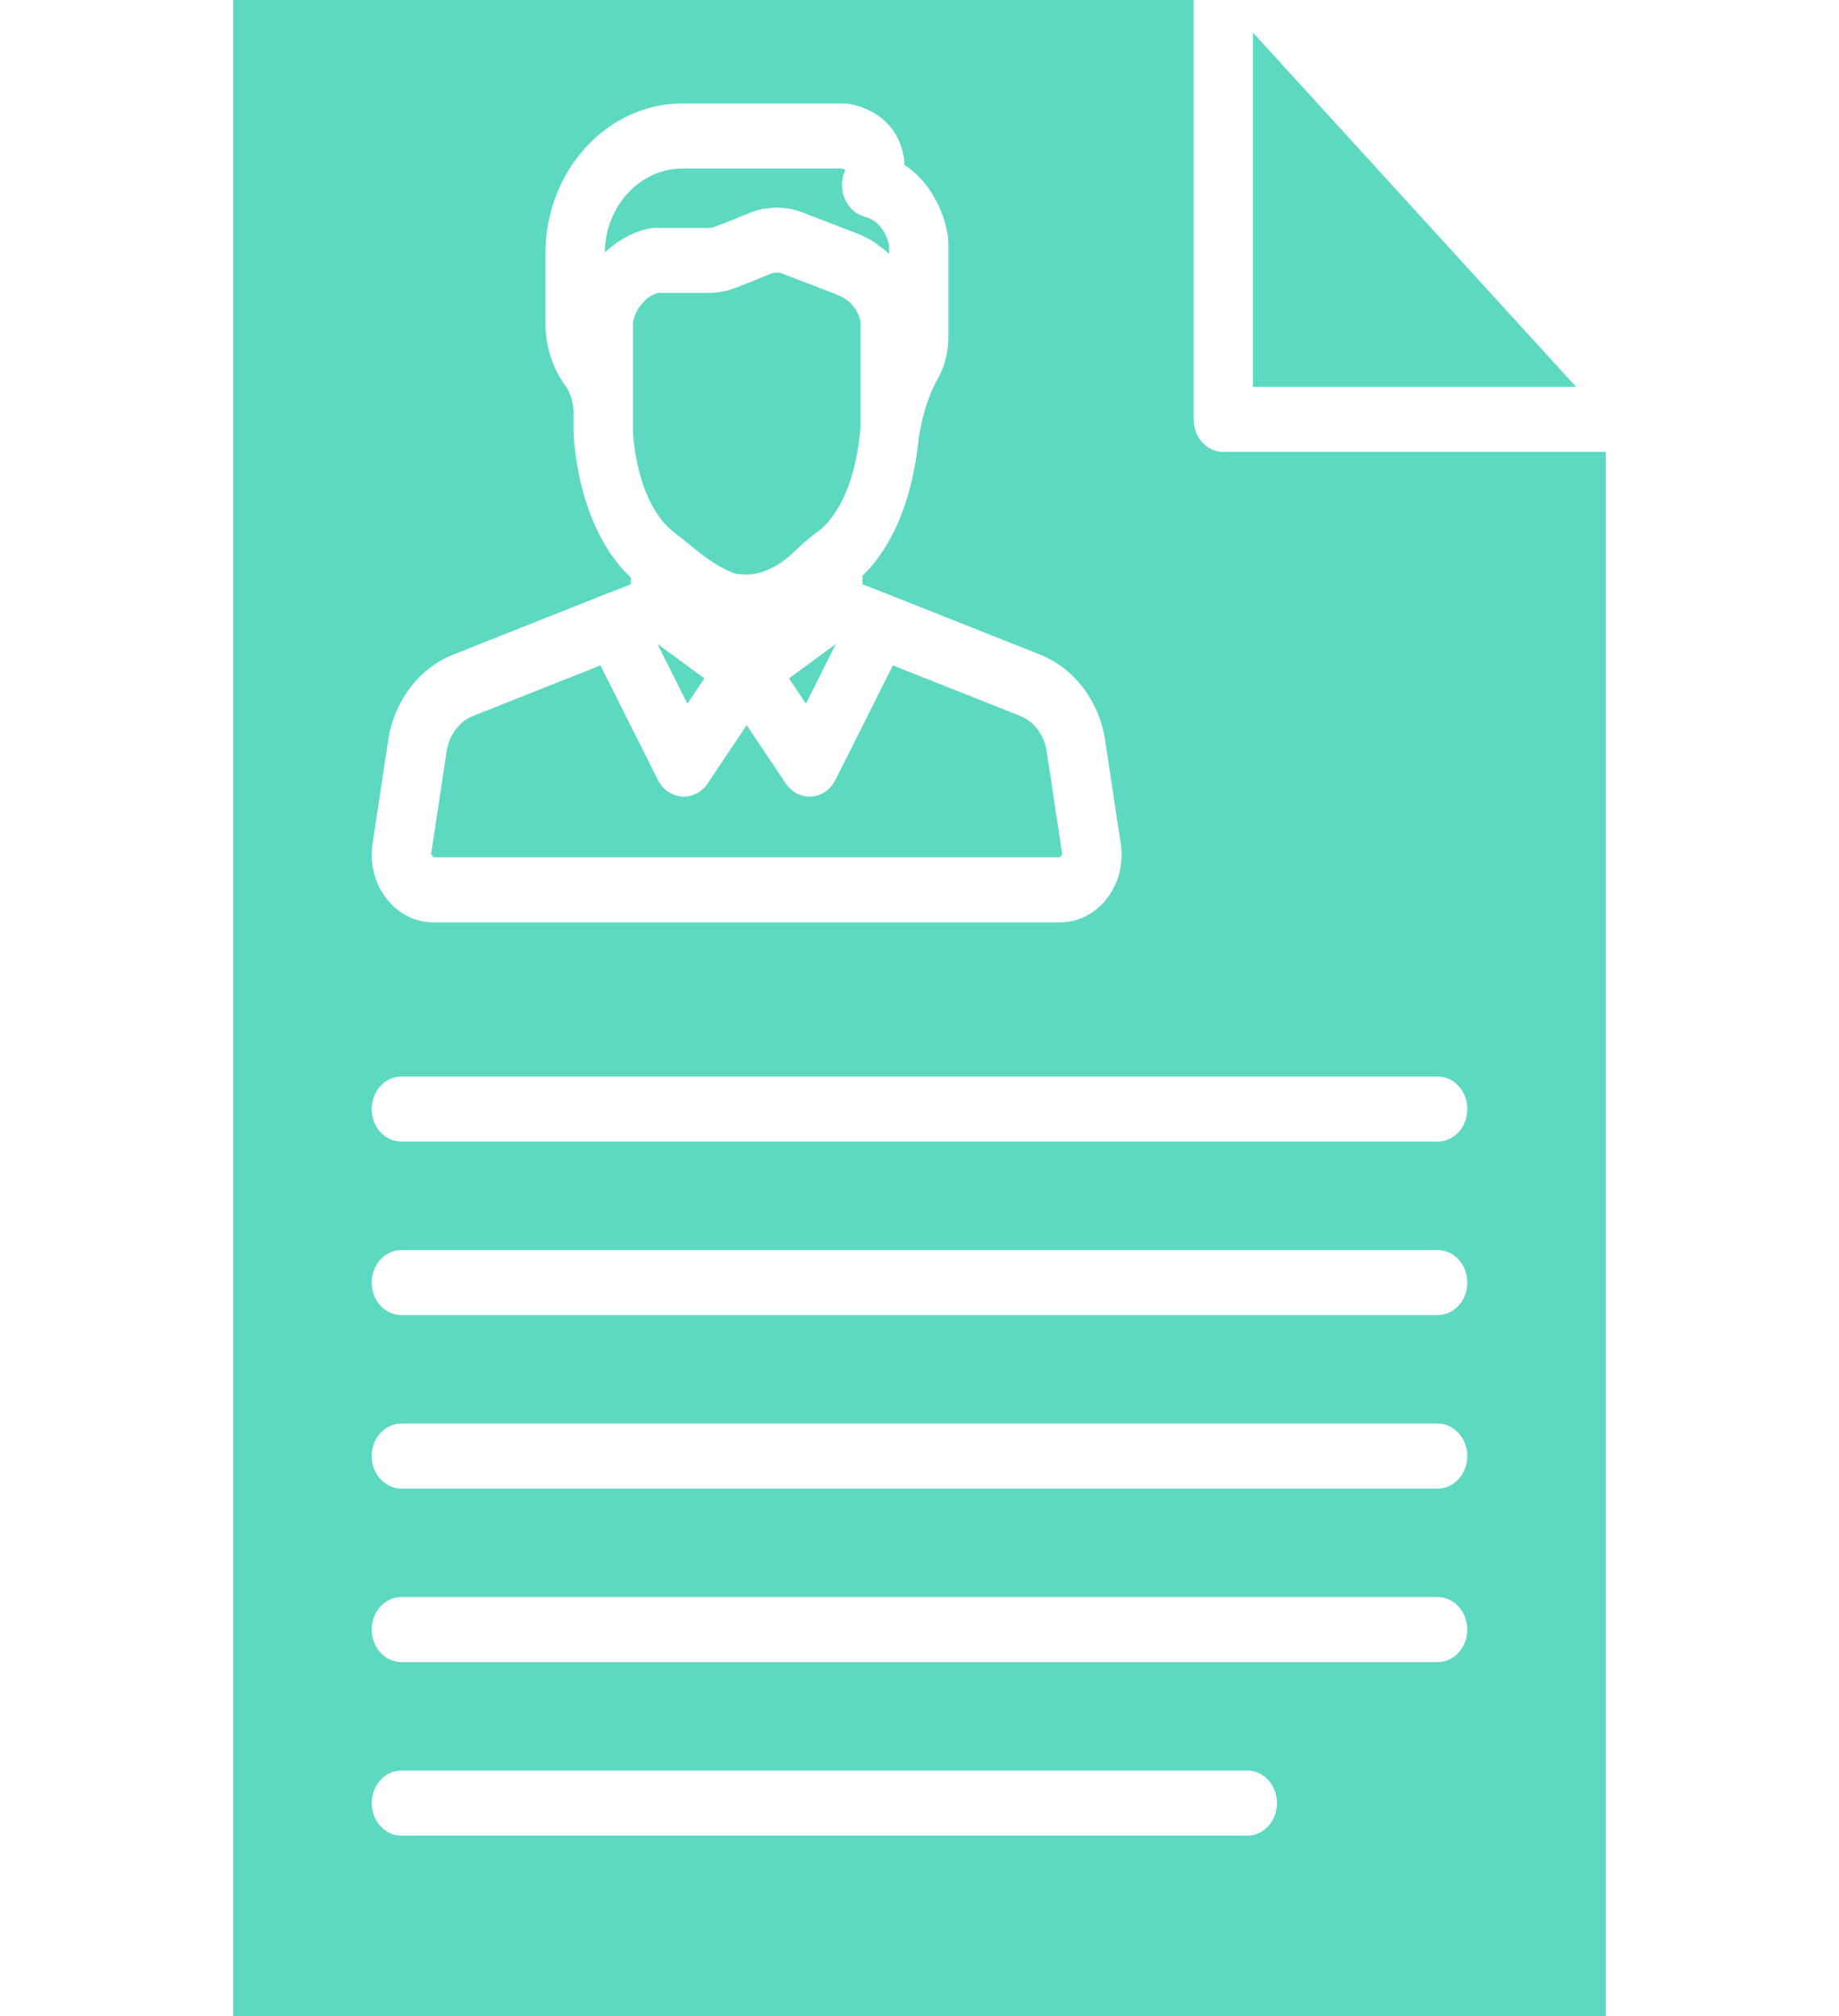 <svg width="52" height="57" viewBox="0 0 52 57" fill="none" xmlns="http://www.w3.org/2000/svg">
<g clip-path="url(#clip0_59_2)">
<path d="M35.428 0.92V10.937H44.566L35.428 0.92Z" fill="#5DD9C2"/>
<path d="M23.703 8.344L22.124 7.736C22.015 7.695 21.895 7.695 21.785 7.741C21.443 7.883 20.99 8.068 20.705 8.168C20.49 8.243 20.268 8.281 20.043 8.281H18.612C18.535 8.301 18.396 8.353 18.256 8.474C18.242 8.486 18.23 8.507 18.217 8.521C18.161 8.575 18.104 8.633 18.054 8.713C17.992 8.815 17.937 8.938 17.897 9.09V11.592V12.196C17.897 12.196 17.965 14.258 19.109 15.088C19.122 15.098 19.131 15.105 19.144 15.115C19.145 15.116 19.146 15.116 19.147 15.117C19.156 15.123 19.163 15.13 19.172 15.136C19.298 15.232 19.404 15.315 19.502 15.4C20.215 16.014 20.758 16.236 20.89 16.232C20.941 16.231 20.984 16.233 21.029 16.241C21.075 16.245 21.587 16.29 22.194 15.827C22.281 15.761 22.37 15.684 22.459 15.595C22.653 15.404 22.858 15.23 23.07 15.068C23.077 15.064 23.137 15.017 23.144 15.012C23.439 14.795 24.164 14.055 24.333 12.069V9.086C24.308 8.97 24.188 8.539 23.703 8.344Z" fill="#5DD9C2"/>
<path d="M19.306 18.729L18.589 18.204L19.437 19.895L19.608 19.638L19.611 19.634L19.708 19.49L19.918 19.177L19.306 18.729Z" fill="#5DD9C2"/>
<path d="M24.451 6.125C24.206 6.06 24 5.878 23.891 5.63C23.782 5.38 23.78 5.091 23.888 4.84C23.89 4.833 23.894 4.813 23.897 4.792C23.879 4.79 23.845 4.778 23.793 4.764H19.297C18.097 4.764 17.118 5.824 17.1 7.135C17.119 7.117 17.139 7.105 17.157 7.088C17.223 7.029 17.288 6.977 17.355 6.926C17.401 6.892 17.445 6.856 17.49 6.827C17.563 6.779 17.634 6.74 17.706 6.701C17.746 6.68 17.785 6.656 17.824 6.638C17.904 6.6 17.98 6.573 18.055 6.546C18.084 6.536 18.114 6.522 18.142 6.514C18.243 6.483 18.339 6.461 18.425 6.449C18.46 6.445 18.496 6.442 18.532 6.442H20.043C20.095 6.442 20.146 6.433 20.195 6.416C20.456 6.324 20.873 6.154 21.189 6.022C21.311 5.971 21.437 5.933 21.564 5.908C21.596 5.901 21.629 5.902 21.661 5.897C21.757 5.882 21.853 5.869 21.95 5.869C21.953 5.869 21.957 5.867 21.96 5.867C22.029 5.867 22.096 5.879 22.163 5.886C22.215 5.891 22.266 5.891 22.317 5.9C22.44 5.922 22.561 5.956 22.679 6.001L24.269 6.614C24.436 6.681 24.585 6.761 24.723 6.849C24.775 6.883 24.818 6.92 24.866 6.956C24.947 7.015 25.027 7.075 25.097 7.14C25.11 7.152 25.127 7.162 25.14 7.174V6.937C25.11 6.785 24.968 6.261 24.451 6.125Z" fill="#5DD9C2"/>
<path d="M29.595 21.233C29.525 20.775 29.235 20.392 28.837 20.234L25.247 18.81L23.625 22.043C23.487 22.319 23.231 22.498 22.945 22.518C22.926 22.519 22.908 22.52 22.89 22.52C22.624 22.52 22.373 22.382 22.215 22.145L21.113 20.5L21.003 20.663C21.003 20.665 21.001 20.666 21 20.668L21.001 20.668L20.961 20.726L20.961 20.726L20.012 22.145C19.853 22.382 19.602 22.52 19.336 22.52C19.318 22.52 19.299 22.519 19.281 22.518C18.996 22.498 18.738 22.319 18.601 22.043L16.979 18.81L13.389 20.234C12.991 20.392 12.7 20.775 12.63 21.233L12.189 24.15L12.257 24.237H29.969L30.036 24.15L29.595 21.233Z" fill="#5DD9C2"/>
<path d="M34.589 12.775C34.126 12.775 33.751 12.364 33.751 11.856V0H6.595V57H45.405V12.775H34.589ZM10.535 23.85L10.975 20.933C11.143 19.819 11.849 18.889 12.818 18.505L17.082 16.813C17.082 16.813 17.083 16.813 17.084 16.813C17.084 16.813 17.084 16.813 17.085 16.813L17.839 16.517V16.331C16.293 14.864 16.222 12.331 16.22 12.216V11.634C16.202 11.337 16.123 11.089 15.982 10.897C15.621 10.404 15.423 9.782 15.423 9.144V7.171C15.423 4.83 17.161 2.925 19.297 2.925H23.883C23.937 2.925 23.99 2.931 24.043 2.942C24.863 3.116 25.237 3.589 25.406 3.953C25.518 4.197 25.566 4.439 25.576 4.663C26.407 5.209 26.744 6.166 26.811 6.743C26.815 6.781 26.817 6.82 26.817 6.859V9.543C26.817 9.957 26.711 10.364 26.509 10.719C26.126 11.391 26.002 12.25 26.001 12.259C25.999 12.274 25.99 12.286 25.988 12.302C25.771 14.532 24.995 15.694 24.387 16.274V16.517L25.14 16.812L25.141 16.813C25.142 16.813 25.142 16.813 25.142 16.813L29.407 18.505C30.375 18.888 31.081 19.818 31.249 20.932L31.69 23.85C31.774 24.405 31.632 24.971 31.3 25.4C30.968 25.83 30.483 26.076 29.968 26.076H12.257C11.743 26.076 11.257 25.829 10.925 25.4C10.593 24.97 10.45 24.405 10.535 23.85ZM35.269 51.893H11.35C10.886 51.893 10.511 51.481 10.511 50.973C10.511 50.465 10.886 50.054 11.35 50.054H35.269C35.733 50.054 36.108 50.465 36.108 50.973C36.108 51.481 35.733 51.893 35.269 51.893ZM40.651 46.988H11.35C10.886 46.988 10.511 46.577 10.511 46.069C10.511 45.56 10.886 45.149 11.35 45.149H40.651C41.114 45.149 41.489 45.56 41.489 46.069C41.489 46.577 41.114 46.988 40.651 46.988ZM40.651 42.082H11.35C10.886 42.082 10.511 41.671 10.511 41.163C10.511 40.655 10.886 40.244 11.35 40.244H40.651C41.114 40.244 41.489 40.655 41.489 41.163C41.489 41.671 41.114 42.082 40.651 42.082ZM40.651 37.178H11.35C10.886 37.178 10.511 36.766 10.511 36.258C10.511 35.75 10.886 35.339 11.35 35.339H40.651C41.114 35.339 41.489 35.75 41.489 36.258C41.489 36.766 41.114 37.178 40.651 37.178ZM40.651 32.273H11.35C10.886 32.273 10.511 31.862 10.511 31.354C10.511 30.845 10.886 30.434 11.35 30.434H40.651C41.114 30.434 41.489 30.845 41.489 31.354C41.489 31.862 41.114 32.273 40.651 32.273Z" fill="#5DD9C2"/>
<path d="M22.308 19.177L22.789 19.896L23.636 18.204L22.308 19.177Z" fill="#5DD9C2"/>
</g>
<defs>
<clipPath id="clip0_59_2">
<rect width="52" height="57" fill="white"/>
</clipPath>
</defs>
</svg>
